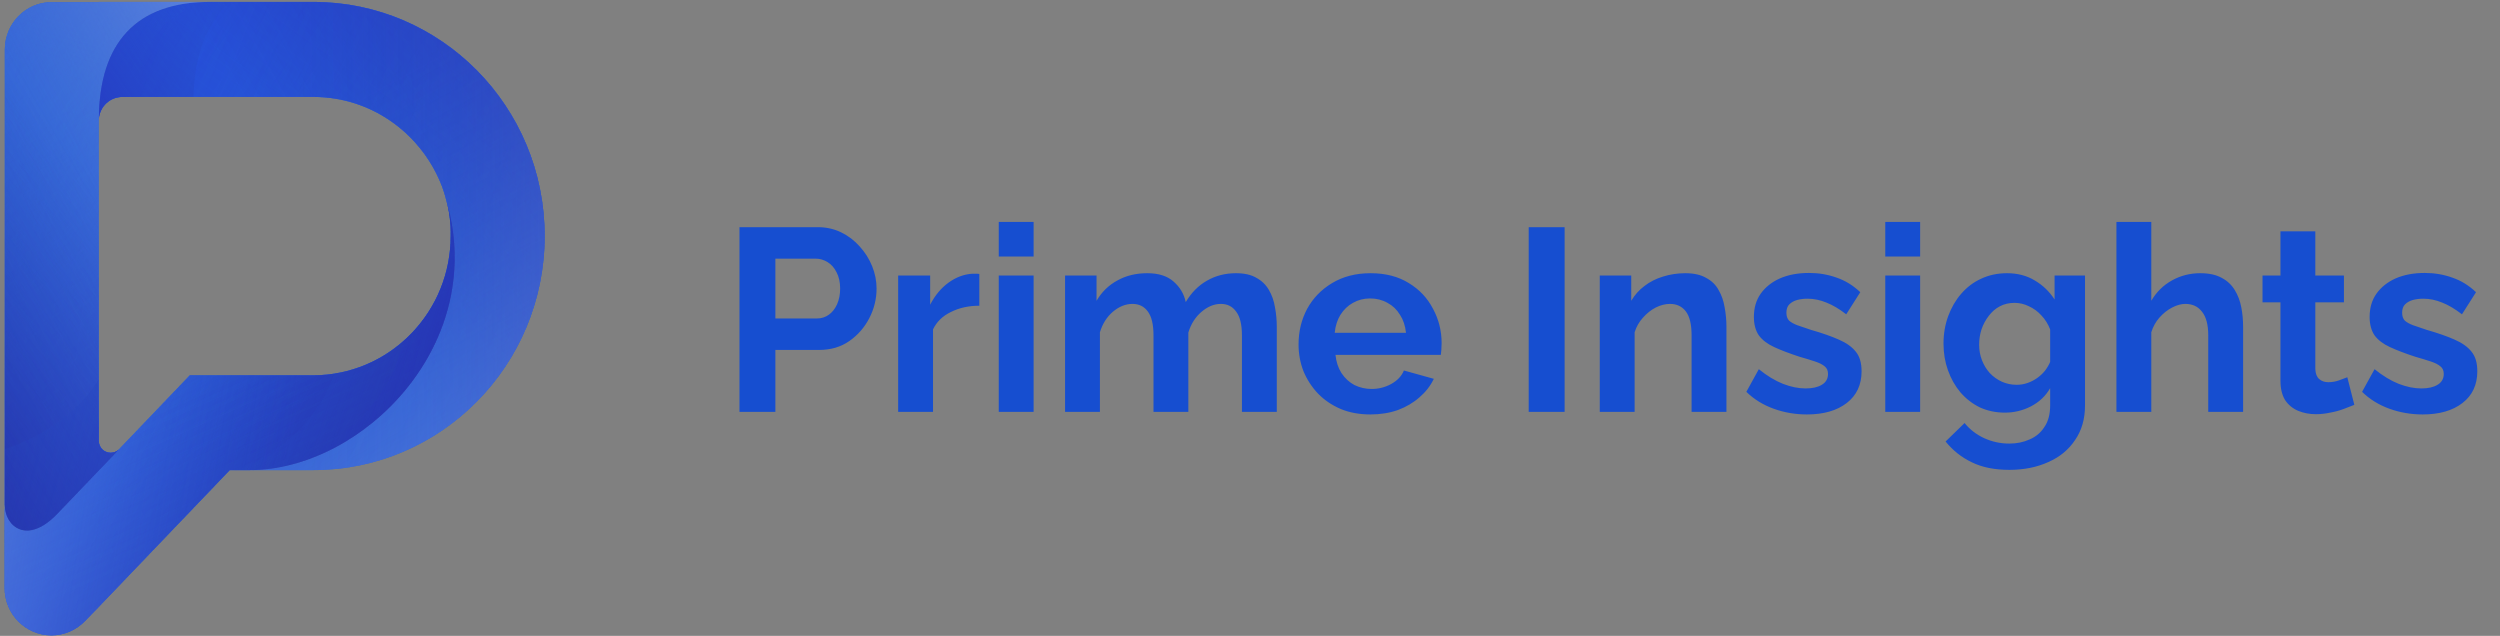 <svg width="173" height="44" viewBox="0 0 173 44" fill="none" xmlns="http://www.w3.org/2000/svg">
    <rect x="0" y="0" width="173" height="44" fill="#808080" stroke="none"/>
    <path d="M21.69 0.133C30.532 0.133 37.692 7.382 37.692 16.332C37.692 25.283 30.519 32.531 21.69 32.531H17.297C25.067 32.531 33.95 23.732 30.817 13.628C30.79 13.504 30.749 13.381 30.708 13.257C30.641 13.024 30.559 12.818 30.464 12.598C29.013 9.153 25.637 6.709 21.704 6.709H8.835H8.455C7.614 6.709 6.923 7.354 6.841 8.192C6.882 3.002 9.391 0.133 14.53 0.133H21.69Z" fill="#266BD7"/>
    <path d="M30.817 13.628C33.95 23.732 25.081 32.531 17.297 32.531H15.9L6.814 42.017L5.851 43.006C5.268 43.596 4.455 43.967 3.56 43.967C1.77 43.967 0.318 42.498 0.318 40.686V39.354V34.947C0.318 36.416 1.851 37.762 3.953 35.565L8.211 31.117L13.134 25.969H21.677C21.853 25.969 22.029 25.956 22.192 25.956C27.196 25.681 31.183 21.48 31.183 16.346C31.21 15.399 31.075 14.479 30.817 13.628Z" fill="#266BD7"/>
    <path d="M6.829 0.133H14.532C9.392 0.133 6.883 3.002 6.843 8.192C6.829 8.246 6.829 8.301 6.829 8.356V10.374V22.304V25.956V30.5C6.829 30.966 7.195 31.337 7.656 31.337C7.887 31.337 8.077 31.241 8.226 31.104L3.968 35.551C1.866 37.748 0.333 36.403 0.333 34.934V32.517V25.942V6.709V3.428C0.333 1.616 1.784 0.147 3.574 0.147H6.829V0.133Z" fill="#266BD7"/>
    <path d="M21.69 0.133C30.532 0.133 37.692 7.382 37.692 16.332C37.692 25.283 30.519 32.531 21.69 32.531H17.297C25.067 32.531 33.95 23.732 30.817 13.628C30.79 13.504 30.749 13.381 30.708 13.257C30.641 13.024 30.559 12.818 30.464 12.598C29.013 9.153 25.637 6.709 21.704 6.709H8.835H8.455C7.614 6.709 6.923 7.354 6.841 8.192C6.882 3.002 9.391 0.133 14.53 0.133H21.69Z" fill="url(#paint0_linear_37_172)"/>
    <path d="M21.69 0.133C30.532 0.133 37.692 7.382 37.692 16.332C37.692 25.283 30.519 32.531 21.69 32.531H17.297C25.067 32.531 33.95 23.732 30.817 13.628C30.79 13.504 30.749 13.381 30.708 13.257C30.641 13.024 30.559 12.818 30.464 12.598C29.013 9.153 25.637 6.709 21.704 6.709H8.835H8.455C7.614 6.709 6.923 7.354 6.841 8.192C6.882 3.002 9.391 0.133 14.53 0.133H21.69Z" fill="url(#paint1_linear_37_172)"/>
    <path d="M21.69 0.133C30.532 0.133 37.692 7.382 37.692 16.332C37.692 25.283 30.519 32.531 21.69 32.531H17.297C25.067 32.531 33.95 23.732 30.817 13.628C30.79 13.504 30.749 13.381 30.708 13.257C30.641 13.024 30.559 12.818 30.464 12.598C29.013 9.153 25.637 6.709 21.704 6.709H8.835H8.455C7.614 6.709 6.923 7.354 6.841 8.192C6.882 3.002 9.391 0.133 14.53 0.133H21.69Z" fill="url(#paint2_linear_37_172)"/>
    <path d="M21.69 0.133C30.532 0.133 37.692 7.382 37.692 16.332C37.692 25.283 30.519 32.531 21.69 32.531H17.297C25.067 32.531 33.95 23.732 30.817 13.628C30.79 13.504 30.749 13.381 30.708 13.257C30.641 13.024 30.559 12.818 30.464 12.598C29.013 9.153 25.637 6.709 21.704 6.709H8.835H8.455C7.614 6.709 6.923 7.354 6.841 8.192C6.882 3.002 9.391 0.133 14.53 0.133H21.69Z" fill="url(#paint3_linear_37_172)"/>
    <path d="M21.69 0.133C30.532 0.133 37.692 7.382 37.692 16.332C37.692 25.283 30.519 32.531 21.69 32.531H17.297C25.067 32.531 33.95 23.732 30.817 13.628C30.79 13.504 30.749 13.381 30.708 13.257C30.641 13.024 30.559 12.818 30.464 12.598C29.013 9.153 25.637 6.709 21.704 6.709H8.835H8.455C7.614 6.709 6.923 7.354 6.841 8.192C6.882 3.002 9.391 0.133 14.53 0.133H21.69Z" fill="url(#paint4_linear_37_172)"/>
    <path d="M30.817 13.628C33.95 23.732 25.081 32.531 17.297 32.531H15.9L6.814 42.017L5.851 43.006C5.268 43.596 4.455 43.967 3.56 43.967C1.77 43.967 0.318 42.498 0.318 40.686V39.354V34.947C0.318 36.416 1.851 37.762 3.953 35.565L8.211 31.117L13.134 25.969H21.677C21.853 25.969 22.029 25.956 22.192 25.956C27.196 25.681 31.183 21.48 31.183 16.346C31.21 15.399 31.075 14.479 30.817 13.628Z" fill="url(#paint5_linear_37_172)"/>
    <path d="M30.817 13.628C33.95 23.732 25.081 32.531 17.297 32.531H15.9L6.814 42.017L5.851 43.006C5.268 43.596 4.455 43.967 3.56 43.967C1.77 43.967 0.318 42.498 0.318 40.686V39.354V34.947C0.318 36.416 1.851 37.762 3.953 35.565L8.211 31.117L13.134 25.969H21.677C21.853 25.969 22.029 25.956 22.192 25.956C27.196 25.681 31.183 21.48 31.183 16.346C31.21 15.399 31.075 14.479 30.817 13.628Z" fill="url(#paint6_linear_37_172)"/>
    <path d="M30.817 13.628C33.95 23.732 25.081 32.531 17.297 32.531H15.9L6.814 42.017L5.851 43.006C5.268 43.596 4.455 43.967 3.56 43.967C1.77 43.967 0.318 42.498 0.318 40.686V39.354V34.947C0.318 36.416 1.851 37.762 3.953 35.565L8.211 31.117L13.134 25.969H21.677C21.853 25.969 22.029 25.956 22.192 25.956C27.196 25.681 31.183 21.48 31.183 16.346C31.21 15.399 31.075 14.479 30.817 13.628Z" fill="url(#paint7_linear_37_172)"/>
    <path d="M30.817 13.628C33.95 23.732 25.081 32.531 17.297 32.531H15.9L6.814 42.017L5.851 43.006C5.268 43.596 4.455 43.967 3.56 43.967C1.77 43.967 0.318 42.498 0.318 40.686V39.354V34.947C0.318 36.416 1.851 37.762 3.953 35.565L8.211 31.117L13.134 25.969H21.677C21.853 25.969 22.029 25.956 22.192 25.956C27.196 25.681 31.183 21.48 31.183 16.346C31.21 15.399 31.075 14.479 30.817 13.628Z" fill="url(#paint8_linear_37_172)"/>
    <path d="M6.829 0.133H14.532C9.392 0.133 6.883 3.002 6.843 8.192C6.829 8.246 6.829 8.301 6.829 8.356V10.374V22.304V25.956V30.5C6.829 30.966 7.195 31.337 7.656 31.337C7.887 31.337 8.077 31.241 8.226 31.104L3.968 35.551C1.866 37.748 0.333 36.403 0.333 34.934V32.517V25.942V6.709V3.428C0.333 1.616 1.784 0.147 3.574 0.147H6.829V0.133Z" fill="url(#paint9_linear_37_172)"/>
    <path d="M6.829 0.133H14.532C9.392 0.133 6.883 3.002 6.843 8.192C6.829 8.246 6.829 8.301 6.829 8.356V10.374V22.304V25.956V30.5C6.829 30.966 7.195 31.337 7.656 31.337C7.887 31.337 8.077 31.241 8.226 31.104L3.968 35.551C1.866 37.748 0.333 36.403 0.333 34.934V32.517V25.942V6.709V3.428C0.333 1.616 1.784 0.147 3.574 0.147H6.829V0.133Z" fill="url(#paint10_linear_37_172)"/>
    <path d="M6.829 0.133H14.532C9.392 0.133 6.883 3.002 6.843 8.192C6.829 8.246 6.829 8.301 6.829 8.356V10.374V22.304V25.956V30.5C6.829 30.966 7.195 31.337 7.656 31.337C7.887 31.337 8.077 31.241 8.226 31.104L3.968 35.551C1.866 37.748 0.333 36.403 0.333 34.934V32.517V25.942V6.709V3.428C0.333 1.616 1.784 0.147 3.574 0.147H6.829V0.133Z" fill="url(#paint11_linear_37_172)"/>
    <path d="M6.829 0.133H14.532C9.392 0.133 6.883 3.002 6.843 8.192C6.829 8.246 6.829 8.301 6.829 8.356V10.374V22.304V25.956V30.5C6.829 30.966 7.195 31.337 7.656 31.337C7.887 31.337 8.077 31.241 8.226 31.104L3.968 35.551C1.866 37.748 0.333 36.403 0.333 34.934V32.517V25.942V6.709V3.428C0.333 1.616 1.784 0.147 3.574 0.147H6.829V0.133Z" fill="url(#paint12_linear_37_172)"/>
    <path d="M6.829 0.133H14.532C9.392 0.133 6.883 3.002 6.843 8.192C6.829 8.246 6.829 8.301 6.829 8.356V10.374V22.304V25.956V30.5C6.829 30.966 7.195 31.337 7.656 31.337C7.887 31.337 8.077 31.241 8.226 31.104L3.968 35.551C1.866 37.748 0.333 36.403 0.333 34.934V32.517V25.942V6.709V3.428C0.333 1.616 1.784 0.147 3.574 0.147H6.829V0.133Z" fill="url(#paint13_linear_37_172)"/>
    <path d="M6.829 0.133H14.532C9.392 0.133 6.883 3.002 6.843 8.192C6.829 8.246 6.829 8.301 6.829 8.356V10.374V22.304V25.956V30.5C6.829 30.966 7.195 31.337 7.656 31.337C7.887 31.337 8.077 31.241 8.226 31.104L3.968 35.551C1.866 37.748 0.333 36.403 0.333 34.934V32.517V25.942V6.709V3.428C0.333 1.616 1.784 0.147 3.574 0.147H6.829V0.133Z" fill="url(#paint14_linear_37_172)"/>
    <path d="M6.829 0.133H14.532C9.392 0.133 6.883 3.002 6.843 8.192C6.829 8.246 6.829 8.301 6.829 8.356V10.374V22.304V25.956V30.5C6.829 30.966 7.195 31.337 7.656 31.337C7.887 31.337 8.077 31.241 8.226 31.104L3.968 35.551C1.866 37.748 0.333 36.403 0.333 34.934V32.517V25.942V6.709V3.428C0.333 1.616 1.784 0.147 3.574 0.147H6.829V0.133Z" fill="url(#paint15_linear_37_172)"/>
    <path d="M6.829 0.133H14.532C9.392 0.133 6.883 3.002 6.843 8.192C6.829 8.246 6.829 8.301 6.829 8.356V10.374V22.304V25.956V30.5C6.829 30.966 7.195 31.337 7.656 31.337C7.887 31.337 8.077 31.241 8.226 31.104L3.968 35.551C1.866 37.748 0.333 36.403 0.333 34.934V32.517V25.942V6.709V3.428C0.333 1.616 1.784 0.147 3.574 0.147H6.829V0.133Z" fill="url(#paint16_linear_37_172)"/>
    <path d="M6.829 0.133H14.532C9.392 0.133 6.883 3.002 6.843 8.192C6.829 8.246 6.829 8.301 6.829 8.356V10.374V22.304V25.956V30.5C6.829 30.966 7.195 31.337 7.656 31.337C7.887 31.337 8.077 31.241 8.226 31.104L3.968 35.551C1.866 37.748 0.333 36.403 0.333 34.934V32.517V25.942V6.709V3.428C0.333 1.616 1.784 0.147 3.574 0.147H6.829V0.133Z" fill="url(#paint17_linear_37_172)"/>
    <path d="M6.829 0.133H14.532C9.392 0.133 6.883 3.002 6.843 8.192C6.829 8.246 6.829 8.301 6.829 8.356V10.374V22.304V25.956V30.5C6.829 30.966 7.195 31.337 7.656 31.337C7.887 31.337 8.077 31.241 8.226 31.104L3.968 35.551C1.866 37.748 0.333 36.403 0.333 34.934V32.517V25.942V6.709V3.428C0.333 1.616 1.784 0.147 3.574 0.147H6.829V0.133Z" fill="url(#paint18_linear_37_172)"/>
    <path d="M14.53 0.133C10.489 1.026 9.553 4.142 9.567 6.709H8.835H8.455C7.614 6.709 6.923 7.354 6.841 8.192C6.882 3.002 9.377 0.133 14.53 0.133Z" fill="url(#paint19_linear_37_172)"/>
    <path d="M8.225 31.104L3.967 35.551C2.461 37.116 1.254 36.869 0.698 36.073C1.01 36.458 1.756 36.718 2.407 36.265C3.763 35.332 5.445 32.106 6.841 28.866V30.486C6.841 30.953 7.208 31.323 7.669 31.323C7.886 31.337 8.075 31.255 8.225 31.104Z" fill="url(#paint20_linear_37_172)"/>
    <path d="M14.53 0.133C10.489 1.026 9.553 4.142 9.567 6.709H8.835H8.455C7.614 6.709 6.923 7.354 6.841 8.192C6.882 3.002 9.377 0.133 14.53 0.133Z" fill="url(#paint21_linear_37_172)"/>
    <path d="M17.31 32.531C18.165 32.531 26.125 31.186 27.888 23.636C29.922 21.865 31.224 19.256 31.224 16.332C31.224 15.399 31.088 14.479 30.831 13.628C33.95 23.732 25.081 32.531 17.31 32.531Z" fill="url(#paint22_linear_37_172)"/>
    <path d="M8.225 31.104L3.967 35.551C2.461 37.116 1.254 36.869 0.698 36.073C1.01 36.458 1.756 36.718 2.407 36.265C3.763 35.332 5.445 32.106 6.841 28.866V30.486C6.841 30.953 7.208 31.323 7.669 31.323C7.886 31.337 8.075 31.255 8.225 31.104Z" fill="url(#paint23_linear_37_172)"/>
    <path d="M14.53 0.133C10.489 1.026 9.553 4.142 9.567 6.709H8.835H8.455C7.614 6.709 6.923 7.354 6.841 8.192C6.882 3.002 9.377 0.133 14.53 0.133Z" fill="url(#paint24_linear_37_172)"/>
    <path d="M8.225 31.104L3.967 35.551C2.461 37.116 1.254 36.869 0.698 36.073C1.01 36.458 1.756 36.718 2.407 36.265C3.763 35.332 5.445 32.106 6.841 28.866V30.486C6.841 30.953 7.208 31.323 7.669 31.323C7.886 31.337 8.075 31.255 8.225 31.104Z" fill="url(#paint25_linear_37_172)"/>
    <path d="M21.69 0.133C30.532 0.133 37.692 7.382 37.692 16.332C37.692 25.283 30.519 32.531 21.69 32.531H17.297C25.067 32.531 33.95 23.732 30.817 13.628C30.79 13.504 30.749 13.381 30.708 13.257C30.641 13.024 30.559 12.818 30.464 12.598C29.013 9.153 25.637 6.709 21.704 6.709H8.835H8.455C7.614 6.709 6.923 7.354 6.841 8.192C6.882 3.002 9.391 0.133 14.53 0.133H21.69Z" fill="url(#paint26_linear_37_172)"/>
    <path d="M21.69 0.133C30.532 0.133 37.692 7.382 37.692 16.332C37.692 25.283 30.519 32.531 21.69 32.531H17.297C25.067 32.531 33.95 23.732 30.817 13.628C30.79 13.504 30.749 13.381 30.708 13.257C30.641 13.024 30.559 12.818 30.464 12.598C29.013 9.153 25.637 6.709 21.704 6.709H8.835H8.455C7.614 6.709 6.923 7.354 6.841 8.192C6.882 3.002 9.391 0.133 14.53 0.133H21.69Z" fill="url(#paint27_linear_37_172)"/>
    <path d="M30.817 13.628C33.95 23.732 25.081 32.531 17.297 32.531H15.9L6.814 42.017L5.851 43.006C5.268 43.596 4.455 43.967 3.56 43.967C1.77 43.967 0.318 42.498 0.318 40.686V39.354V34.947C0.318 36.416 1.851 37.762 3.953 35.565L8.211 31.117L13.134 25.969H21.677C21.853 25.969 22.029 25.956 22.192 25.956C27.196 25.681 31.183 21.48 31.183 16.346C31.21 15.399 31.075 14.479 30.817 13.628Z" fill="url(#paint28_linear_37_172)"/>
    <path d="M30.817 13.628C33.95 23.732 25.081 32.531 17.297 32.531H15.9L6.814 42.017L5.851 43.006C5.268 43.596 4.455 43.967 3.56 43.967C1.77 43.967 0.318 42.498 0.318 40.686V39.354V34.947C0.318 36.416 1.851 37.762 3.953 35.565L8.211 31.117L13.134 25.969H21.677C21.853 25.969 22.029 25.956 22.192 25.956C27.196 25.681 31.183 21.48 31.183 16.346C31.21 15.399 31.075 14.479 30.817 13.628Z" fill="url(#paint29_linear_37_172)"/>
    <path d="M30.817 13.628C33.95 23.732 25.081 32.531 17.297 32.531H15.9L6.814 42.017L5.851 43.006C5.268 43.596 4.455 43.967 3.56 43.967C1.77 43.967 0.318 42.498 0.318 40.686V39.354V34.947C0.318 36.416 1.851 37.762 3.953 35.565L8.211 31.117L13.134 25.969H21.677C21.853 25.969 22.029 25.956 22.192 25.956C27.196 25.681 31.183 21.48 31.183 16.346C31.21 15.399 31.075 14.479 30.817 13.628Z" fill="url(#paint30_linear_37_172)"/>
    <path d="M6.829 0.133H14.532C9.392 0.133 6.883 3.002 6.843 8.192C6.829 8.246 6.829 8.301 6.829 8.356V10.374V22.304V25.956V30.5C6.829 30.966 7.195 31.337 7.656 31.337C7.887 31.337 8.077 31.241 8.226 31.104L3.968 35.551C1.866 37.748 0.333 36.403 0.333 34.934V32.517V25.942V6.709V3.428C0.333 1.616 1.784 0.147 3.574 0.147H6.829V0.133Z" fill="url(#paint31_linear_37_172)"/>
    <path d="M6.829 0.133H14.532C9.392 0.133 6.883 3.002 6.843 8.192C6.829 8.246 6.829 8.301 6.829 8.356V10.374V22.304V25.956V30.5C6.829 30.966 7.195 31.337 7.656 31.337C7.887 31.337 8.077 31.241 8.226 31.104L3.968 35.551C1.866 37.748 0.333 36.403 0.333 34.934V32.517V25.942V6.709V3.428C0.333 1.616 1.784 0.147 3.574 0.147H6.829V0.133Z" fill="url(#paint32_linear_37_172)"/>
    <path d="M17.31 32.531C18.165 32.531 26.125 31.186 27.888 23.636C29.922 21.865 31.224 19.256 31.224 16.332C31.224 15.399 31.088 14.479 30.831 13.628C33.95 23.732 25.081 32.531 17.31 32.531Z" fill="url(#paint33_linear_37_172)"/>
    <path d="M17.31 32.531H15.914C15.914 32.531 21.162 31.405 23.142 25.846C27.698 25.146 31.21 21.137 31.21 16.332C31.21 15.399 31.075 14.479 30.817 13.628C33.95 23.732 25.081 32.531 17.31 32.531Z" fill="url(#paint34_linear_37_172)"/>
    <path d="M13.391 6.709H8.835H8.455C7.614 6.709 6.923 7.354 6.841 8.192C6.882 3.002 9.391 0.133 14.53 0.133H15.886C13.961 1.973 13.432 4.54 13.391 6.709Z" fill="url(#paint35_linear_37_172)"/>
    <path d="M0.332 34.947V32.531V31.09C2.692 30.266 5.282 28.797 6.828 26.244V30.513C6.828 30.98 7.194 31.351 7.655 31.351C7.885 31.351 8.075 31.255 8.224 31.117L3.966 35.565C1.864 37.762 0.332 36.403 0.332 34.947Z" fill="url(#paint36_linear_37_172)"/>
    <path d="M51.172 28.5V15.72H56.59C57.178 15.72 57.718 15.84 58.21 16.08C58.702 16.32 59.128 16.644 59.488 17.052C59.86 17.46 60.148 17.916 60.352 18.42C60.556 18.924 60.658 19.44 60.658 19.968C60.658 20.688 60.49 21.372 60.154 22.02C59.818 22.668 59.356 23.196 58.768 23.604C58.18 24.012 57.484 24.216 56.68 24.216H53.656V28.5H51.172ZM53.656 22.038H56.536C56.836 22.038 57.106 21.954 57.346 21.786C57.586 21.618 57.778 21.378 57.922 21.066C58.066 20.742 58.138 20.376 58.138 19.968C58.138 19.524 58.054 19.146 57.886 18.834C57.73 18.522 57.52 18.288 57.256 18.132C57.004 17.976 56.728 17.898 56.428 17.898H53.656V22.038ZM67.769 21.156C67.037 21.156 66.383 21.3 65.807 21.588C65.231 21.864 64.817 22.266 64.565 22.794V28.5H62.153V19.068H64.367V21.084C64.703 20.436 65.129 19.926 65.645 19.554C66.161 19.182 66.707 18.978 67.283 18.942C67.415 18.942 67.517 18.942 67.589 18.942C67.661 18.942 67.721 18.948 67.769 18.96V21.156ZM69.114 28.5V19.068H71.526V28.5H69.114ZM69.114 17.754V15.36H71.526V17.754H69.114ZM88.354 28.5H85.942V23.208C85.942 22.464 85.81 21.918 85.546 21.57C85.294 21.21 84.94 21.03 84.484 21.03C84.016 21.03 83.566 21.216 83.134 21.588C82.714 21.948 82.414 22.422 82.234 23.01V28.5H79.822V23.208C79.822 22.452 79.69 21.9 79.426 21.552C79.174 21.204 78.82 21.03 78.364 21.03C77.896 21.03 77.446 21.21 77.014 21.57C76.594 21.93 76.294 22.404 76.114 22.992V28.5H73.702V19.068H75.88V20.814C76.24 20.202 76.72 19.734 77.32 19.41C77.92 19.074 78.61 18.906 79.39 18.906C80.17 18.906 80.776 19.098 81.208 19.482C81.652 19.866 81.934 20.34 82.054 20.904C82.438 20.256 82.924 19.764 83.512 19.428C84.112 19.08 84.784 18.906 85.528 18.906C86.116 18.906 86.59 19.014 86.95 19.23C87.322 19.434 87.61 19.716 87.814 20.076C88.018 20.424 88.156 20.82 88.228 21.264C88.312 21.708 88.354 22.158 88.354 22.614V28.5ZM94.828 28.68C94.072 28.68 93.388 28.554 92.776 28.302C92.164 28.038 91.642 27.684 91.21 27.24C90.778 26.784 90.442 26.268 90.202 25.692C89.974 25.104 89.86 24.486 89.86 23.838C89.86 22.938 90.058 22.116 90.454 21.372C90.862 20.628 91.438 20.034 92.182 19.59C92.938 19.134 93.826 18.906 94.846 18.906C95.878 18.906 96.76 19.134 97.492 19.59C98.224 20.034 98.782 20.628 99.166 21.372C99.562 22.104 99.76 22.896 99.76 23.748C99.76 23.892 99.754 24.042 99.742 24.198C99.73 24.342 99.718 24.462 99.706 24.558H92.416C92.464 25.038 92.602 25.458 92.83 25.818C93.07 26.178 93.37 26.454 93.73 26.646C94.102 26.826 94.498 26.916 94.918 26.916C95.398 26.916 95.848 26.802 96.268 26.574C96.7 26.334 96.994 26.022 97.15 25.638L99.22 26.214C98.992 26.694 98.662 27.12 98.23 27.492C97.81 27.864 97.312 28.158 96.736 28.374C96.16 28.578 95.524 28.68 94.828 28.68ZM92.362 23.028H97.294C97.246 22.548 97.108 22.134 96.88 21.786C96.664 21.426 96.376 21.15 96.016 20.958C95.656 20.754 95.254 20.652 94.81 20.652C94.378 20.652 93.982 20.754 93.622 20.958C93.274 21.15 92.986 21.426 92.758 21.786C92.542 22.134 92.41 22.548 92.362 23.028ZM105.787 28.5V15.72H108.271V28.5H105.787ZM119.47 28.5H117.058V23.208C117.058 22.452 116.926 21.9 116.662 21.552C116.398 21.204 116.032 21.03 115.564 21.03C115.24 21.03 114.91 21.114 114.574 21.282C114.25 21.45 113.956 21.684 113.692 21.984C113.428 22.272 113.236 22.608 113.116 22.992V28.5H110.704V19.068H112.882V20.814C113.122 20.406 113.428 20.064 113.8 19.788C114.172 19.5 114.598 19.284 115.078 19.14C115.57 18.984 116.086 18.906 116.626 18.906C117.214 18.906 117.694 19.014 118.066 19.23C118.45 19.434 118.738 19.716 118.93 20.076C119.134 20.424 119.272 20.82 119.344 21.264C119.428 21.708 119.47 22.158 119.47 22.614V28.5ZM125.041 28.68C124.237 28.68 123.469 28.548 122.737 28.284C122.005 28.02 121.375 27.63 120.847 27.114L121.711 25.548C122.275 26.004 122.827 26.34 123.367 26.556C123.919 26.772 124.447 26.88 124.951 26.88C125.419 26.88 125.791 26.796 126.067 26.628C126.355 26.46 126.499 26.208 126.499 25.872C126.499 25.644 126.421 25.47 126.265 25.35C126.109 25.218 125.881 25.104 125.581 25.008C125.293 24.912 124.939 24.804 124.519 24.684C123.823 24.456 123.241 24.234 122.773 24.018C122.305 23.802 121.951 23.532 121.711 23.208C121.483 22.872 121.369 22.446 121.369 21.93C121.369 21.306 121.525 20.772 121.837 20.328C122.161 19.872 122.605 19.518 123.169 19.266C123.745 19.014 124.417 18.888 125.185 18.888C125.857 18.888 126.493 18.996 127.093 19.212C127.693 19.416 128.239 19.752 128.731 20.22L127.759 21.75C127.279 21.378 126.823 21.108 126.391 20.94C125.959 20.76 125.521 20.67 125.077 20.67C124.825 20.67 124.585 20.7 124.357 20.76C124.141 20.82 123.961 20.922 123.817 21.066C123.685 21.198 123.619 21.39 123.619 21.642C123.619 21.87 123.679 22.05 123.799 22.182C123.931 22.302 124.123 22.41 124.375 22.506C124.639 22.602 124.957 22.71 125.329 22.83C126.085 23.046 126.721 23.268 127.237 23.496C127.765 23.724 128.161 24.006 128.425 24.342C128.689 24.666 128.821 25.116 128.821 25.692C128.821 26.628 128.479 27.36 127.795 27.888C127.111 28.416 126.193 28.68 125.041 28.68ZM130.461 28.5V19.068H132.873V28.5H130.461ZM130.461 17.754V15.36H132.873V17.754H130.461ZM138.739 28.554C138.115 28.554 137.539 28.434 137.011 28.194C136.495 27.942 136.045 27.594 135.661 27.15C135.289 26.706 135.001 26.196 134.797 25.62C134.593 25.044 134.491 24.432 134.491 23.784C134.491 23.1 134.599 22.464 134.815 21.876C135.031 21.288 135.331 20.772 135.715 20.328C136.111 19.872 136.573 19.524 137.101 19.284C137.641 19.032 138.235 18.906 138.883 18.906C139.615 18.906 140.257 19.074 140.809 19.41C141.361 19.734 141.817 20.172 142.177 20.724V19.068H144.283V28.05C144.283 28.986 144.055 29.784 143.599 30.444C143.155 31.116 142.537 31.626 141.745 31.974C140.953 32.334 140.053 32.514 139.045 32.514C138.025 32.514 137.161 32.34 136.453 31.992C135.745 31.656 135.139 31.176 134.635 30.552L135.949 29.274C136.309 29.718 136.759 30.066 137.299 30.318C137.851 30.57 138.433 30.696 139.045 30.696C139.561 30.696 140.029 30.6 140.449 30.408C140.881 30.228 141.223 29.94 141.475 29.544C141.739 29.16 141.871 28.662 141.871 28.05V26.862C141.559 27.402 141.115 27.822 140.539 28.122C139.975 28.41 139.375 28.554 138.739 28.554ZM139.549 26.628C139.813 26.628 140.065 26.586 140.305 26.502C140.545 26.418 140.767 26.304 140.971 26.16C141.175 26.016 141.355 25.848 141.511 25.656C141.667 25.452 141.787 25.248 141.871 25.044V22.794C141.727 22.422 141.523 22.098 141.259 21.822C141.007 21.546 140.719 21.336 140.395 21.192C140.083 21.036 139.753 20.958 139.405 20.958C139.033 20.958 138.697 21.036 138.397 21.192C138.097 21.348 137.839 21.57 137.623 21.858C137.407 22.134 137.239 22.446 137.119 22.794C137.011 23.13 136.957 23.484 136.957 23.856C136.957 24.24 137.023 24.6 137.155 24.936C137.287 25.272 137.467 25.566 137.695 25.818C137.935 26.07 138.211 26.268 138.523 26.412C138.847 26.556 139.189 26.628 139.549 26.628ZM155.223 28.5H152.811V23.208C152.811 22.476 152.667 21.93 152.379 21.57C152.103 21.21 151.719 21.03 151.227 21.03C150.939 21.03 150.633 21.114 150.309 21.282C149.985 21.45 149.691 21.684 149.427 21.984C149.175 22.272 148.989 22.608 148.869 22.992V28.5H146.457V15.36H148.869V20.814C149.217 20.214 149.691 19.746 150.291 19.41C150.891 19.074 151.545 18.906 152.253 18.906C152.865 18.906 153.363 19.014 153.747 19.23C154.131 19.434 154.431 19.716 154.647 20.076C154.863 20.424 155.013 20.82 155.097 21.264C155.181 21.696 155.223 22.146 155.223 22.614V28.5ZM162.92 28.014C162.716 28.098 162.47 28.194 162.182 28.302C161.894 28.41 161.582 28.494 161.246 28.554C160.922 28.626 160.592 28.662 160.256 28.662C159.812 28.662 159.404 28.584 159.032 28.428C158.66 28.272 158.36 28.026 158.132 27.69C157.916 27.342 157.808 26.892 157.808 26.34V20.922H156.566V19.068H157.808V16.008H160.22V19.068H162.2V20.922H160.22V25.53C160.232 25.854 160.322 26.088 160.49 26.232C160.658 26.376 160.868 26.448 161.12 26.448C161.372 26.448 161.618 26.406 161.858 26.322C162.098 26.238 162.29 26.166 162.434 26.106L162.92 28.014ZM167.65 28.68C166.846 28.68 166.078 28.548 165.346 28.284C164.614 28.02 163.984 27.63 163.456 27.114L164.32 25.548C164.884 26.004 165.436 26.34 165.976 26.556C166.528 26.772 167.056 26.88 167.56 26.88C168.028 26.88 168.4 26.796 168.676 26.628C168.964 26.46 169.108 26.208 169.108 25.872C169.108 25.644 169.03 25.47 168.874 25.35C168.718 25.218 168.49 25.104 168.19 25.008C167.902 24.912 167.548 24.804 167.128 24.684C166.432 24.456 165.85 24.234 165.382 24.018C164.914 23.802 164.56 23.532 164.32 23.208C164.092 22.872 163.978 22.446 163.978 21.93C163.978 21.306 164.134 20.772 164.446 20.328C164.77 19.872 165.214 19.518 165.778 19.266C166.354 19.014 167.026 18.888 167.794 18.888C168.466 18.888 169.102 18.996 169.702 19.212C170.302 19.416 170.848 19.752 171.34 20.22L170.368 21.75C169.888 21.378 169.432 21.108 169 20.94C168.568 20.76 168.13 20.67 167.686 20.67C167.434 20.67 167.194 20.7 166.966 20.76C166.75 20.82 166.57 20.922 166.426 21.066C166.294 21.198 166.228 21.39 166.228 21.642C166.228 21.87 166.288 22.05 166.408 22.182C166.54 22.302 166.732 22.41 166.984 22.506C167.248 22.602 167.566 22.71 167.938 22.83C168.694 23.046 169.33 23.268 169.846 23.496C170.374 23.724 170.77 24.006 171.034 24.342C171.298 24.666 171.43 25.116 171.43 25.692C171.43 26.628 171.088 27.36 170.404 27.888C169.72 28.416 168.802 28.68 167.65 28.68Z" fill="#164ED0"/>
    <defs>
        <linearGradient id="paint0_linear_37_172" x1="-31.117" y1="-11.266" x2="40.369" y2="25.354" gradientUnits="userSpaceOnUse">
            <stop stop-color="#262FD6"/>
            <stop offset="1" stop-color="#2657D7" stop-opacity="0"/>
        </linearGradient>
        <linearGradient id="paint1_linear_37_172" x1="-13.402" y1="-8.827" x2="37.623" y2="26.53" gradientUnits="userSpaceOnUse">
            <stop stop-color="#262FD6"/>
            <stop offset="1" stop-color="#2657D7" stop-opacity="0"/>
        </linearGradient>
        <linearGradient id="paint2_linear_37_172" x1="91.435" y1="43.926" x2="1.857" y2="9.683" gradientUnits="userSpaceOnUse">
            <stop stop-color="#262FD6"/>
            <stop offset="1" stop-color="#2657D7" stop-opacity="0"/>
        </linearGradient>
        <linearGradient id="paint3_linear_37_172" x1="48.577" y1="-25.177" x2="19.973" y2="15.503" gradientUnits="userSpaceOnUse">
            <stop stop-color="#262FD6"/>
            <stop offset="1" stop-color="#2657D7" stop-opacity="0"/>
        </linearGradient>
        <linearGradient id="paint4_linear_37_172" x1="80.563" y1="-19.489" x2="20.894" y2="14.347" gradientUnits="userSpaceOnUse">
            <stop stop-color="#260075"/>
            <stop offset="1" stop-color="#260076" stop-opacity="0"/>
        </linearGradient>
        <linearGradient id="paint5_linear_37_172" x1="59.343" y1="5.685" x2="-8.243" y2="42.216" gradientUnits="userSpaceOnUse">
            <stop stop-color="#265AD7"/>
            <stop offset="1" stop-color="#2647D7" stop-opacity="0"/>
        </linearGradient>
        <linearGradient id="paint6_linear_37_172" x1="62.893" y1="63.047" x2="-0.305" y2="17.356" gradientUnits="userSpaceOnUse">
            <stop stop-color="#265AD7"/>
            <stop offset="1" stop-color="#2647D7" stop-opacity="0"/>
        </linearGradient>
        <linearGradient id="paint7_linear_37_172" x1="44.471" y1="66.201" x2="7.976" y2="18.762" gradientUnits="userSpaceOnUse">
            <stop stop-color="#265AD7"/>
            <stop offset="1" stop-color="#2647D7" stop-opacity="0"/>
        </linearGradient>
        <linearGradient id="paint8_linear_37_172" x1="34.527" y1="70.687" x2="13.047" y2="22.925" gradientUnits="userSpaceOnUse">
            <stop stop-color="#265AD7"/>
            <stop offset="1" stop-color="#2647D7" stop-opacity="0"/>
        </linearGradient>
        <linearGradient id="paint9_linear_37_172" x1="22.573" y1="56.775" x2="3.036" y2="7.621" gradientUnits="userSpaceOnUse">
            <stop stop-color="#2637D7"/>
            <stop offset="1" stop-color="#265FD7" stop-opacity="0"/>
        </linearGradient>
        <linearGradient id="paint10_linear_37_172" x1="31.315" y1="55.578" x2="-11.047" y2="-9.742" gradientUnits="userSpaceOnUse">
            <stop stop-color="#2637D7"/>
            <stop offset="1" stop-color="#265FD7" stop-opacity="0"/>
        </linearGradient>
        <linearGradient id="paint11_linear_37_172" x1="-49.987" y1="-18.135" x2="10.241" y2="18.927" gradientUnits="userSpaceOnUse">
            <stop stop-color="#2637D7"/>
            <stop offset="1" stop-color="#265FD7" stop-opacity="0"/>
        </linearGradient>
        <linearGradient id="paint12_linear_37_172" x1="49.416" y1="65.17" x2="3.909" y2="15.197" gradientUnits="userSpaceOnUse">
            <stop stop-color="#2637D7"/>
            <stop offset="1" stop-color="#265FD7" stop-opacity="0"/>
        </linearGradient>
        <linearGradient id="paint13_linear_37_172" x1="-51.902" y1="-31.922" x2="6.67" y2="16.167" gradientUnits="userSpaceOnUse">
            <stop stop-color="#2637D7"/>
            <stop offset="1" stop-color="#265FD7" stop-opacity="0"/>
        </linearGradient>
        <linearGradient id="paint14_linear_37_172" x1="-27.531" y1="36.134" x2="10.28" y2="14.414" gradientUnits="userSpaceOnUse">
            <stop stop-color="#2637D7"/>
            <stop offset="1" stop-color="#265FD7" stop-opacity="0"/>
        </linearGradient>
        <linearGradient id="paint15_linear_37_172" x1="-38.165" y1="11.654" x2="8.096" y2="18.257" gradientUnits="userSpaceOnUse">
            <stop stop-color="#2637D7"/>
            <stop offset="1" stop-color="#265FD7" stop-opacity="0"/>
        </linearGradient>
        <linearGradient id="paint16_linear_37_172" x1="-29.36" y1="48.972" x2="7.909" y2="14.136" gradientUnits="userSpaceOnUse">
            <stop stop-color="#2637D7"/>
            <stop offset="1" stop-color="#265FD7" stop-opacity="0"/>
        </linearGradient>
        <linearGradient id="paint17_linear_37_172" x1="16.898" y1="-23.616" x2="7.306" y2="6.521" gradientUnits="userSpaceOnUse">
            <stop stop-color="#2637D7"/>
            <stop offset="1" stop-color="#265FD7" stop-opacity="0"/>
        </linearGradient>
        <linearGradient id="paint18_linear_37_172" x1="-57.517" y1="47.386" x2="9.379" y2="15.925" gradientUnits="userSpaceOnUse">
            <stop stop-color="#2637D7"/>
            <stop offset="1" stop-color="#265FD7" stop-opacity="0"/>
        </linearGradient>
        <linearGradient id="paint19_linear_37_172" x1="-5.416" y1="15.2" x2="14.047" y2="1.145" gradientUnits="userSpaceOnUse">
            <stop stop-color="#2625D6"/>
            <stop offset="1" stop-color="#265BD7" stop-opacity="0"/>
        </linearGradient>
        <linearGradient id="paint20_linear_37_172" x1="23.45" y1="37.45" x2="-2.152" y2="31.395" gradientUnits="userSpaceOnUse">
            <stop stop-color="#263FD7"/>
            <stop offset="1" stop-color="#265BD7" stop-opacity="0"/>
        </linearGradient>
        <linearGradient id="paint21_linear_37_172" x1="-11.218" y1="17.82" x2="10.579" y2="3.788" gradientUnits="userSpaceOnUse">
            <stop stop-color="#2613BD"/>
            <stop offset="1" stop-color="#2661D7" stop-opacity="0"/>
        </linearGradient>
        <linearGradient id="paint22_linear_37_172" x1="75.184" y1="15.79" x2="18.627" y2="23.72" gradientUnits="userSpaceOnUse">
            <stop stop-color="#265ED7"/>
            <stop offset="1" stop-color="#2646D7" stop-opacity="0"/>
        </linearGradient>
        <linearGradient id="paint23_linear_37_172" x1="52.456" y1="41.676" x2="-1.684" y2="31.942" gradientUnits="userSpaceOnUse">
            <stop stop-color="#261FD0"/>
            <stop offset="1" stop-color="#264ED7" stop-opacity="0"/>
        </linearGradient>
        <linearGradient id="paint24_linear_37_172" x1="-5.416" y1="15.2" x2="14.047" y2="1.145" gradientUnits="userSpaceOnUse">
            <stop stop-color="#2625D6"/>
            <stop offset="1" stop-color="#265BD7" stop-opacity="0"/>
        </linearGradient>
        <linearGradient id="paint25_linear_37_172" x1="23.45" y1="37.45" x2="-2.152" y2="31.395" gradientUnits="userSpaceOnUse">
            <stop stop-color="#263FD7"/>
            <stop offset="1" stop-color="#265BD7" stop-opacity="0"/>
        </linearGradient>
        <linearGradient id="paint26_linear_37_172" x1="52.083" y1="68.787" x2="19.54" y2="8.847" gradientUnits="userSpaceOnUse">
            <stop stop-color="#FFF5FF"/>
            <stop offset="1" stop-color="#2652C7" stop-opacity="0"/>
        </linearGradient>
        <linearGradient id="paint27_linear_37_172" x1="97.007" y1="15.361" x2="20.669" y2="16.28" gradientUnits="userSpaceOnUse">
            <stop stop-color="#FFF5FF"/>
            <stop offset="1" stop-color="#2652C7" stop-opacity="0"/>
        </linearGradient>
        <linearGradient id="paint28_linear_37_172" x1="34.527" y1="70.687" x2="13.047" y2="22.925" gradientUnits="userSpaceOnUse">
            <stop stop-color="#265AD7"/>
            <stop offset="1" stop-color="#2647D7" stop-opacity="0"/>
        </linearGradient>
        <linearGradient id="paint29_linear_37_172" x1="48.97" y1="47.084" x2="10.812" y2="25.937" gradientUnits="userSpaceOnUse">
            <stop stop-color="#260051"/>
            <stop offset="1" stop-color="#260066" stop-opacity="0"/>
        </linearGradient>
        <linearGradient id="paint30_linear_37_172" x1="-28.338" y1="21.36" x2="20.738" y2="29.206" gradientUnits="userSpaceOnUse">
            <stop stop-color="#FFF5FF"/>
            <stop offset="1" stop-color="#2652C7" stop-opacity="0"/>
        </linearGradient>
        <linearGradient id="paint31_linear_37_172" x1="-30.993" y1="46.927" x2="8.358" y2="14.279" gradientUnits="userSpaceOnUse">
            <stop stop-color="#260064"/>
            <stop offset="1" stop-color="#260066" stop-opacity="0"/>
        </linearGradient>
        <linearGradient id="paint32_linear_37_172" x1="46.123" y1="-7.754" x2="-7.72" y2="23.813" gradientUnits="userSpaceOnUse">
            <stop stop-color="#FFF5FF"/>
            <stop offset="1" stop-color="#2652C7" stop-opacity="0"/>
        </linearGradient>
        <linearGradient id="paint33_linear_37_172" x1="47.796" y1="28.488" x2="23.975" y2="23.192" gradientUnits="userSpaceOnUse">
            <stop stop-color="#2609B2"/>
            <stop offset="1" stop-color="#2631C7" stop-opacity="0"/>
        </linearGradient>
        <linearGradient id="paint34_linear_37_172" x1="53.701" y1="32.992" x2="15.631" y2="20.855" gradientUnits="userSpaceOnUse">
            <stop stop-color="#262AB2"/>
            <stop offset="1" stop-color="#2652C7" stop-opacity="0"/>
        </linearGradient>
        <linearGradient id="paint35_linear_37_172" x1="-0.076" y1="11.626" x2="17.91" y2="0.204" gradientUnits="userSpaceOnUse">
            <stop stop-color="#262AB2"/>
            <stop offset="1" stop-color="#2652C7" stop-opacity="0"/>
        </linearGradient>
        <linearGradient id="paint36_linear_37_172" x1="25.134" y1="37.491" x2="-5.623" y2="28.851" gradientUnits="userSpaceOnUse">
            <stop stop-color="#262AB2"/>
            <stop offset="1" stop-color="#2652C7" stop-opacity="0"/>
        </linearGradient>
        <clipPath id="clip0_37_172">
            <rect width="37.84" height="44" fill="white"/>
        </clipPath>
    </defs>
</svg>